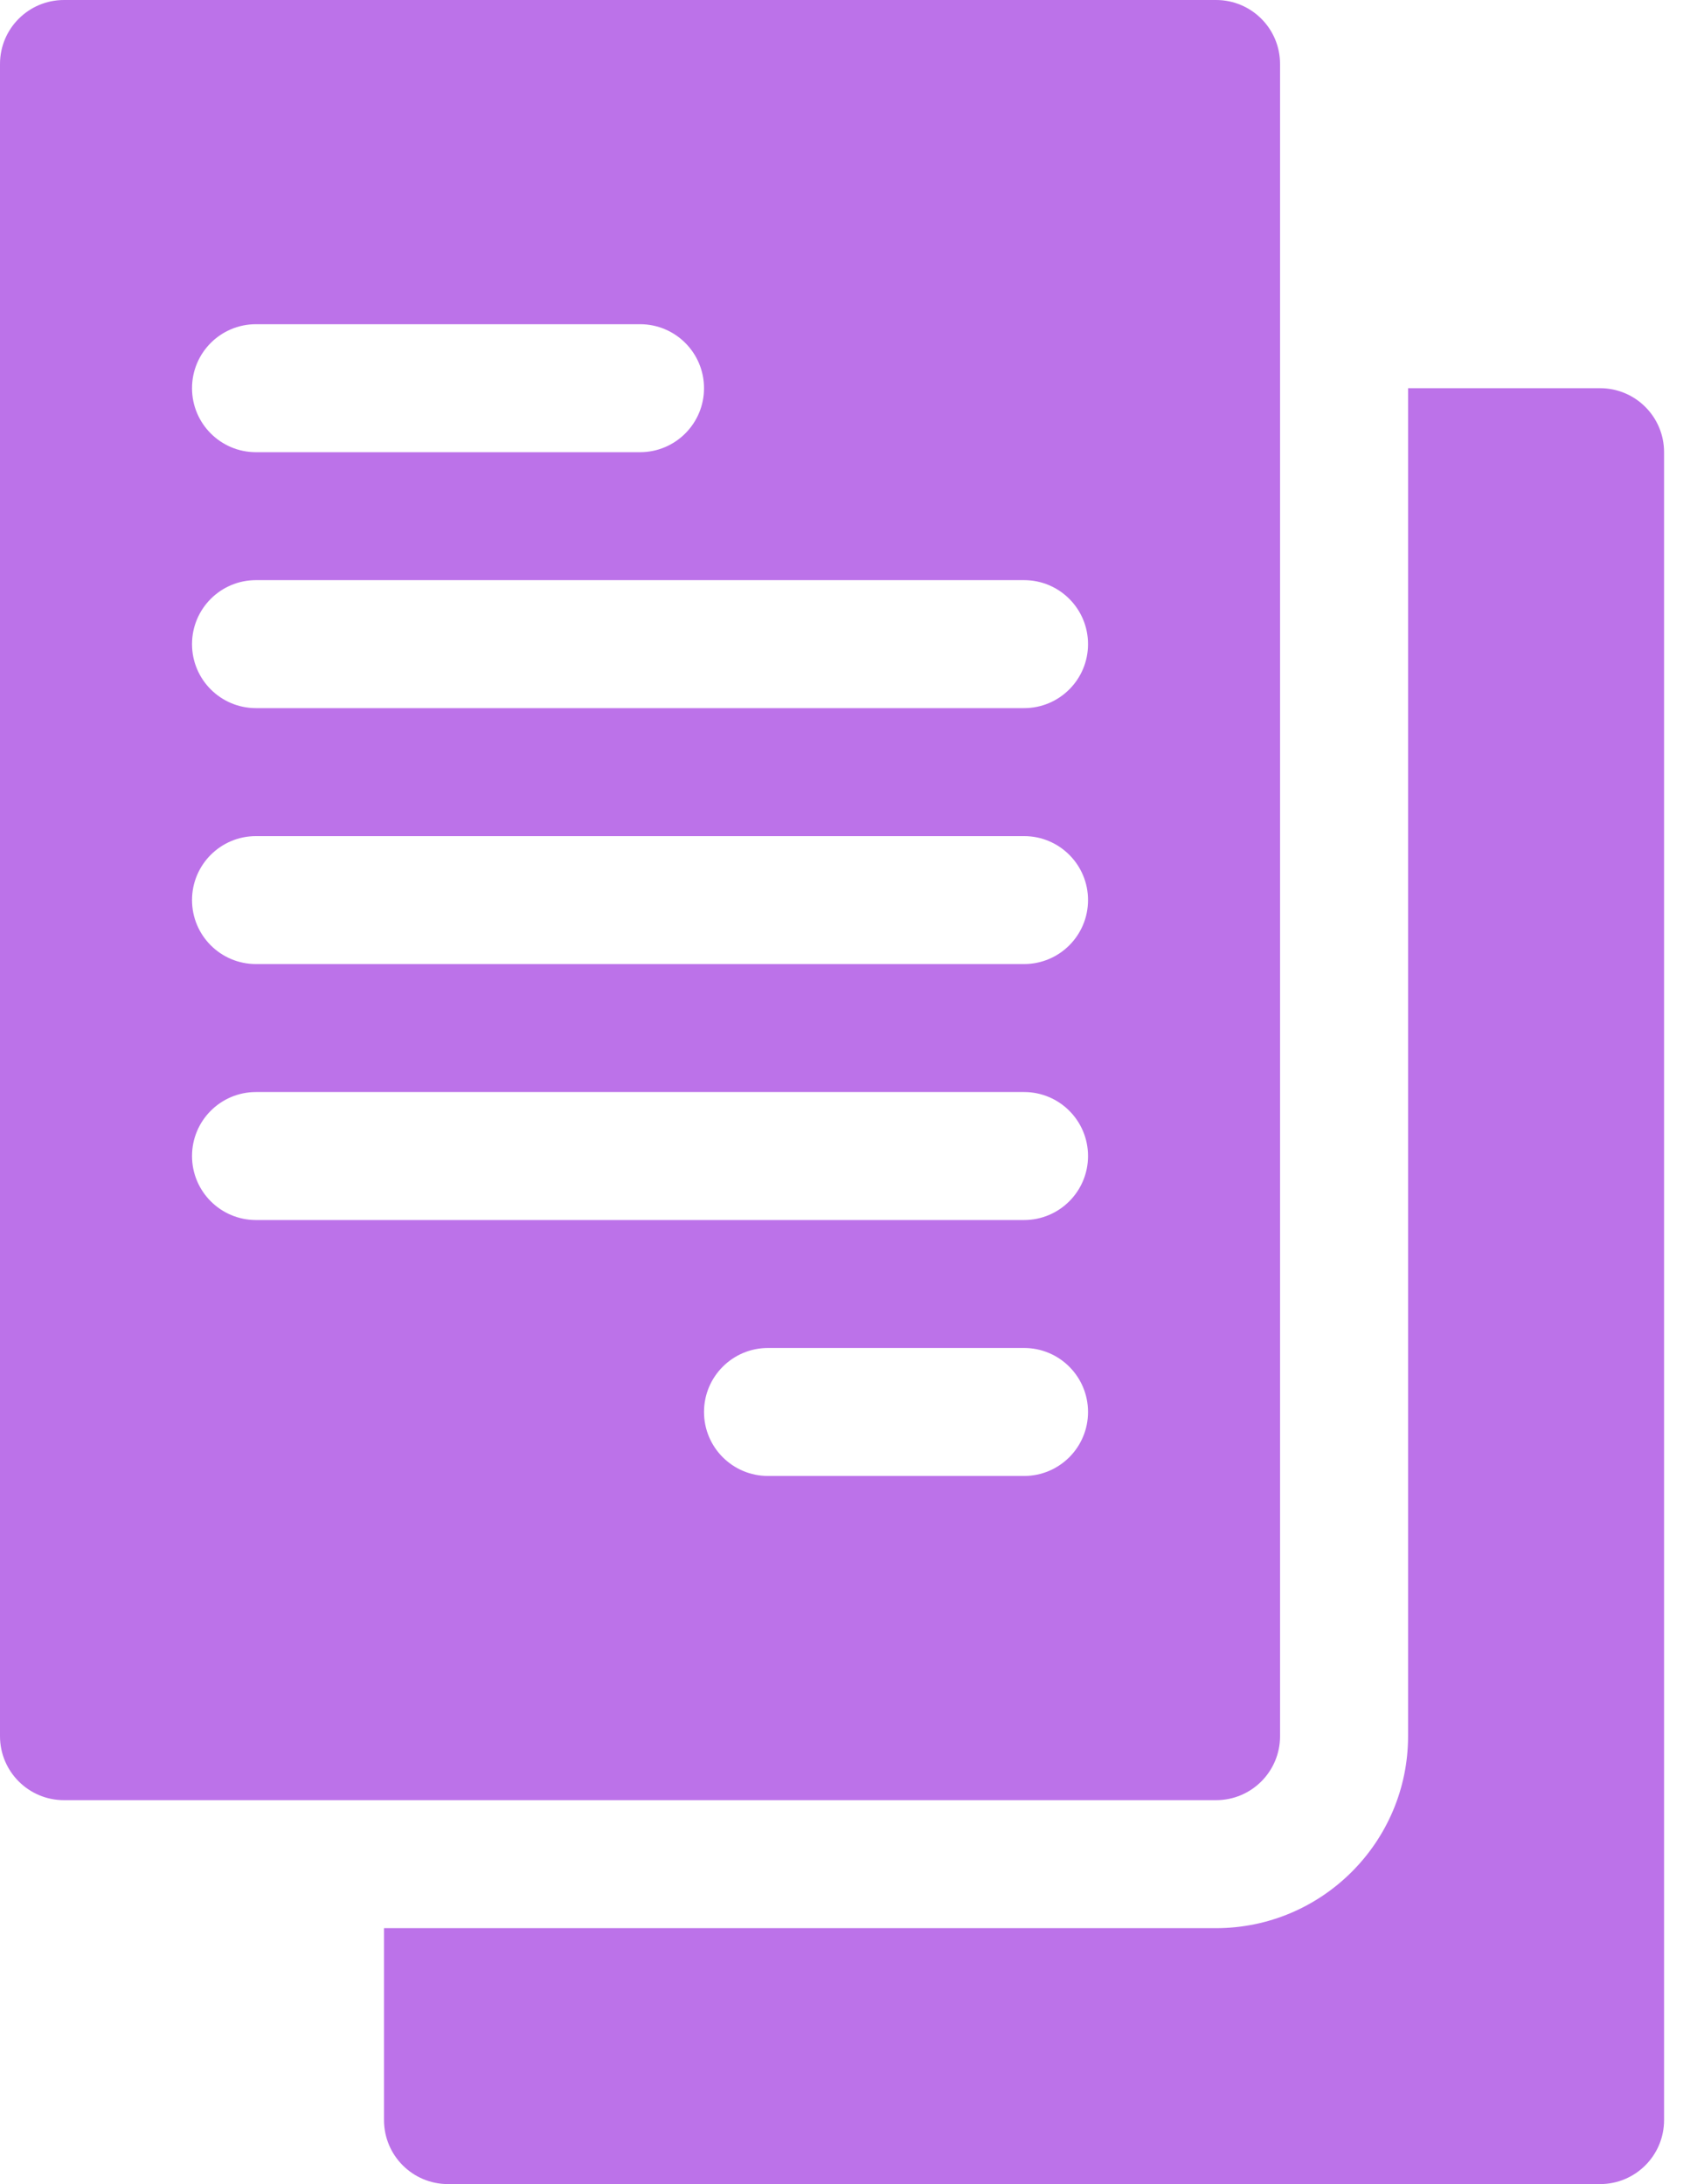 <svg width="39" height="50" viewBox="0 0 39 50" fill="none" xmlns="http://www.w3.org/2000/svg">
<path d="M0 1.465V39.746C0 40.556 0.655 41.211 1.465 41.211H27.832C28.642 41.211 29.297 40.556 29.297 39.746V1.465C29.297 0.655 28.642 0 27.832 0H1.465C0.655 0 0 0.655 0 1.465ZM23.438 33.789H17.578C16.768 33.789 16.113 33.134 16.113 32.324C16.113 31.515 16.768 30.859 17.578 30.859H23.438C24.247 30.859 24.902 31.515 24.902 32.324C24.902 33.134 24.247 33.789 23.438 33.789ZM5.859 7.422H14.648C15.458 7.422 16.113 8.077 16.113 8.887C16.113 9.696 15.458 10.352 14.648 10.352H5.859C5.05 10.352 4.395 9.696 4.395 8.887C4.395 8.077 5.05 7.422 5.859 7.422ZM5.859 13.281H23.438C24.247 13.281 24.902 13.936 24.902 14.746C24.902 15.556 24.247 16.211 23.438 16.211H5.859C5.05 16.211 4.395 15.556 4.395 14.746C4.395 13.936 5.05 13.281 5.859 13.281ZM5.859 19.141H23.438C24.247 19.141 24.902 19.796 24.902 20.605C24.902 21.415 24.247 22.07 23.438 22.07H5.859C5.05 22.07 4.395 21.415 4.395 20.605C4.395 19.796 5.05 19.141 5.859 19.141ZM5.859 25H23.438C24.247 25 24.902 25.655 24.902 26.465C24.902 27.274 24.247 27.93 23.438 27.93H5.859C5.05 27.93 4.395 27.274 4.395 26.465C4.395 25.655 5.05 25 5.859 25Z" fill="#BC72E9"/>
<path d="M10.254 50H36.621C37.431 50 38.086 49.345 38.086 48.535V10.352C38.086 9.542 37.431 8.887 36.621 8.887H32.227V39.746C32.227 42.169 30.255 44.141 27.832 44.141H8.789V48.535C8.789 49.345 9.444 50 10.254 50Z" fill="#BC72E9"/>
</svg>
